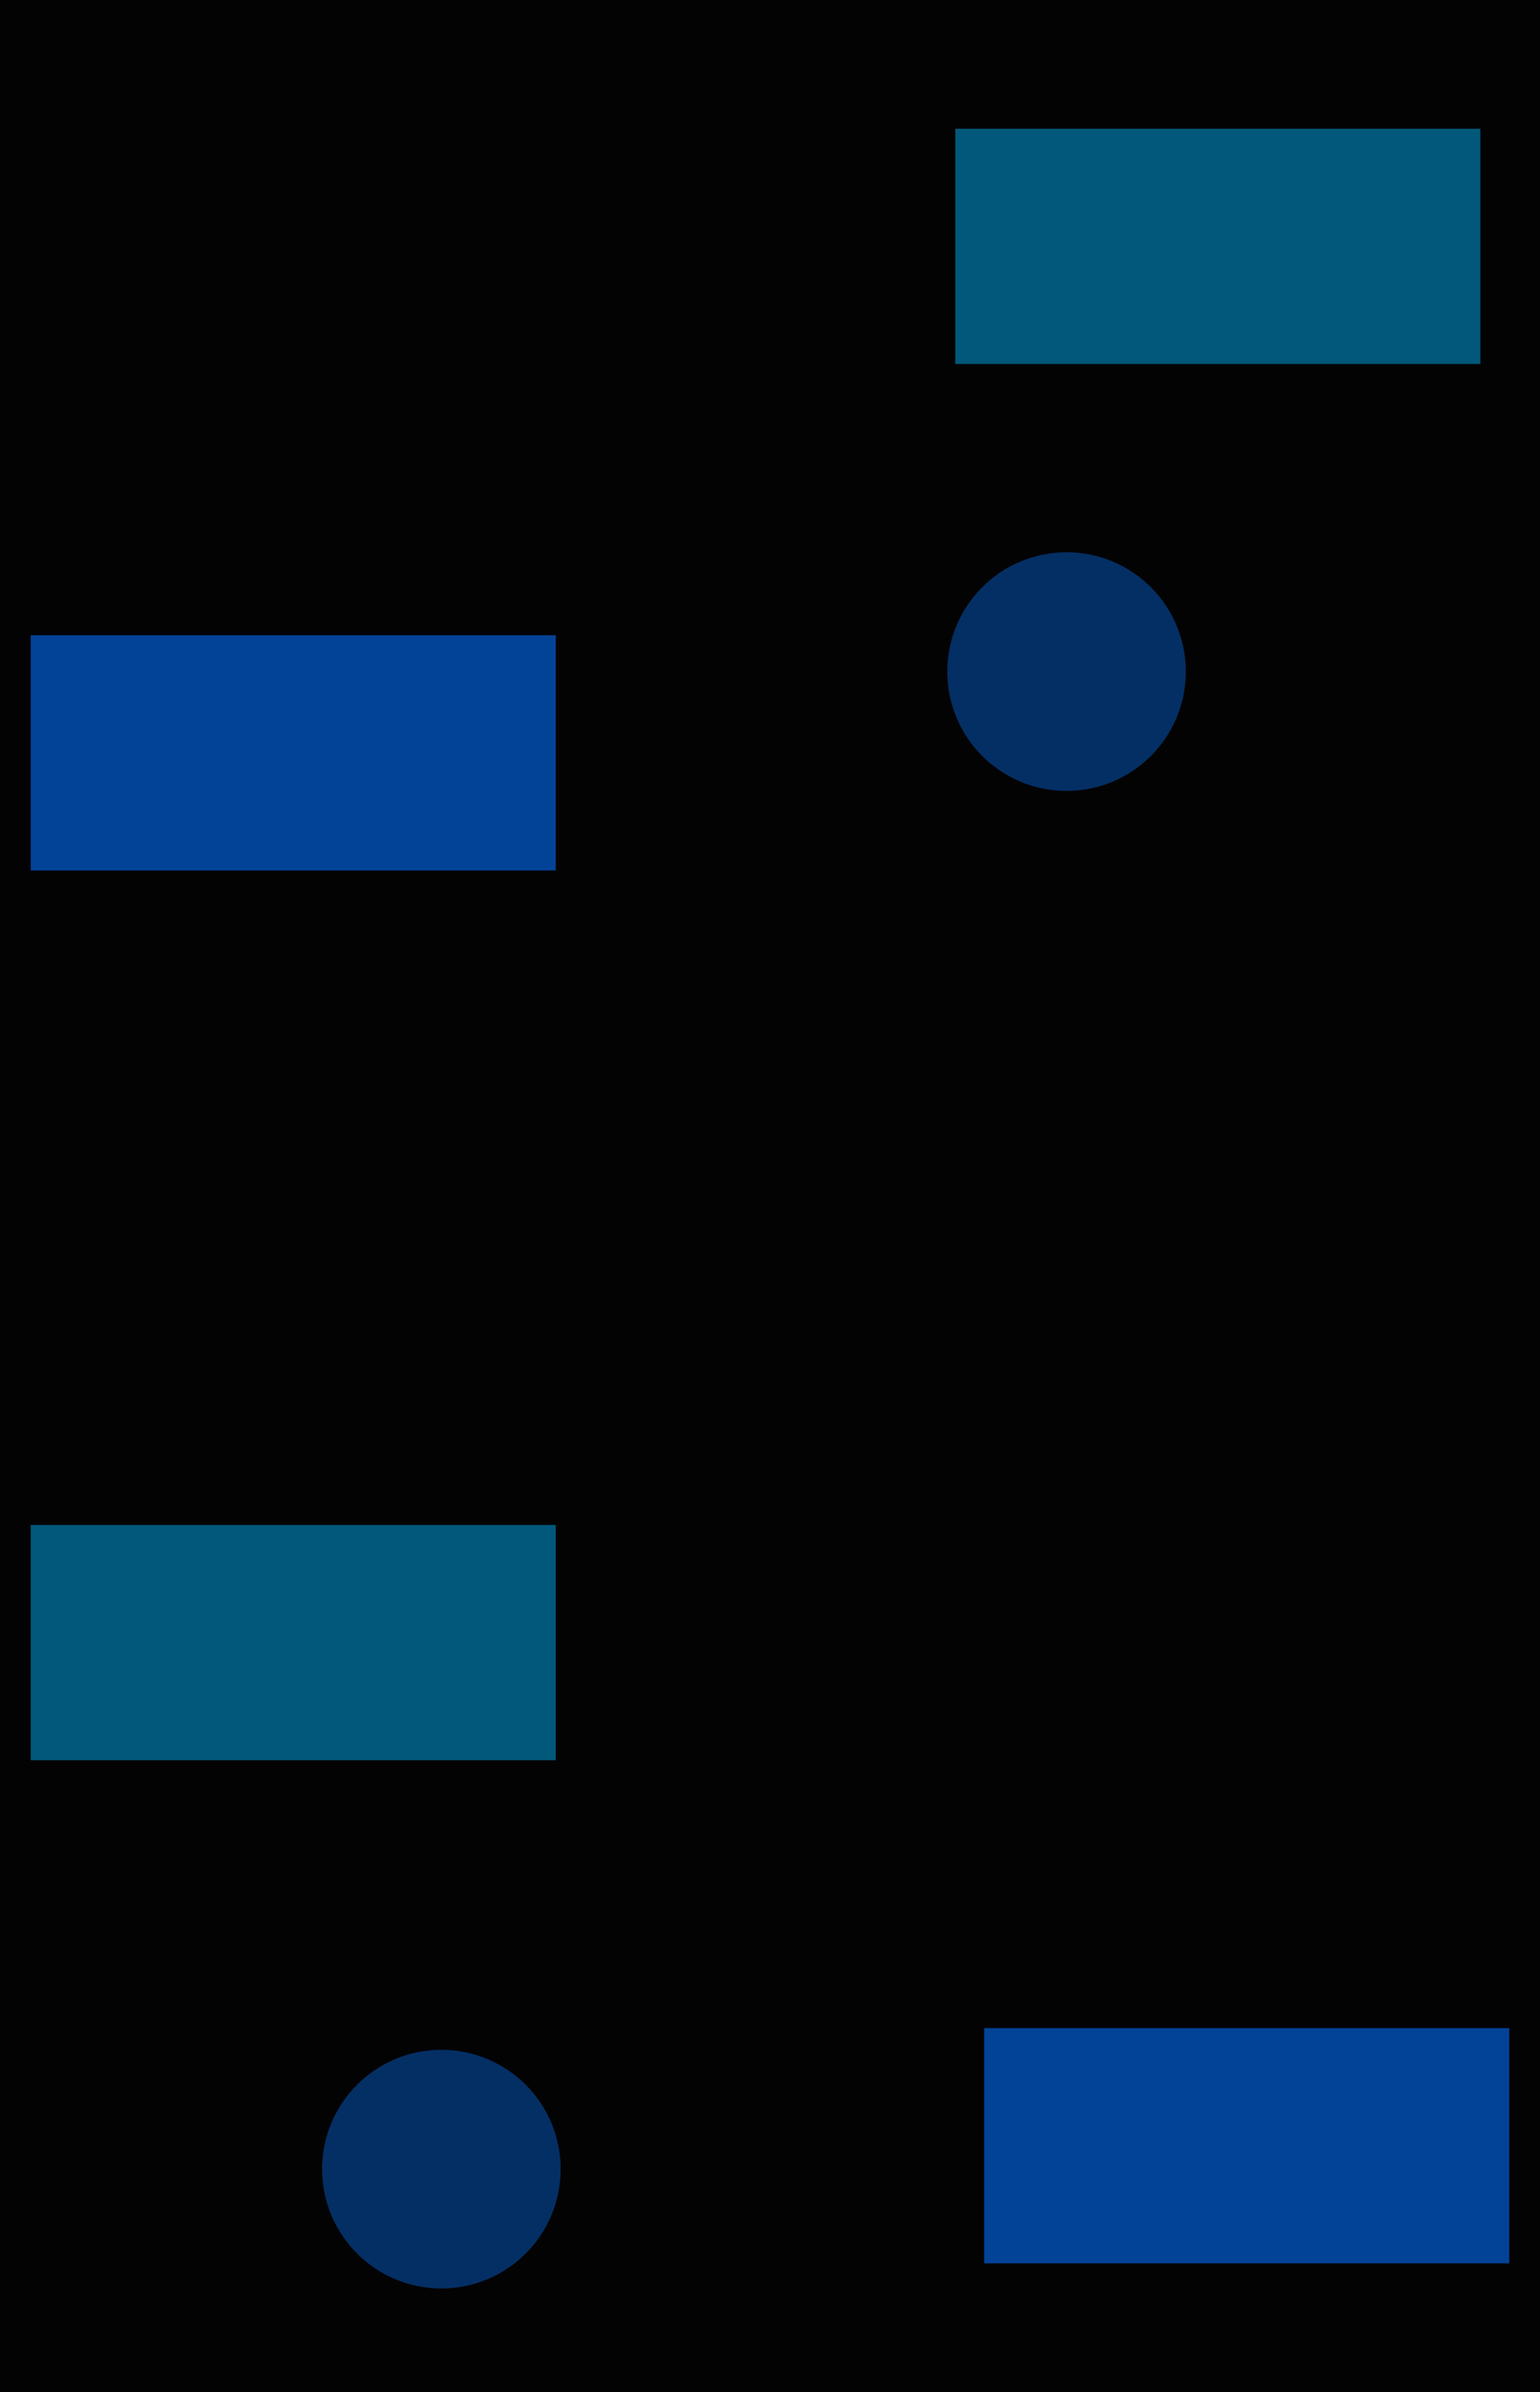 <svg width="13296" height="20643" viewBox="0 0 13296 20643" fill="none" xmlns="http://www.w3.org/2000/svg">
<g clip-path="url(#clip0_1896_6253)">
<rect width="13296" height="20643" fill="#040304"/>
<g filter="url(#filter0_f_1896_6253)">
<rect x="8247.73" y="1111" width="4533.27" height="2029.72" fill="#01A4E3" fill-opacity="0.53"/>
</g>
<g filter="url(#filter1_f_1896_6253)">
<rect x="265" y="5481.61" width="4533.27" height="2029.72" fill="#016EF8" fill-opacity="0.6"/>
</g>
<g opacity="0.4" filter="url(#filter2_f_1896_6253)">
<circle cx="9208.47" cy="5795.24" r="1029.69" fill="#0570F5"/>
</g>
<g filter="url(#filter3_f_1896_6253)">
<rect width="4533.27" height="2029.72" transform="matrix(-1 0 0 1 4798.27 13159)" fill="#01A4E3" fill-opacity="0.53"/>
</g>
<g filter="url(#filter4_f_1896_6253)">
<rect width="4533.27" height="2029.72" transform="matrix(-1 0 0 1 13030.3 17500.8)" fill="#016EF8" fill-opacity="0.6"/>
</g>
<g opacity="0.4" filter="url(#filter5_f_1896_6253)">
<circle cx="1029.69" cy="1029.69" r="1029.69" transform="matrix(-1 0 0 1 4840.38 17688)" fill="#0570F5"/>
</g>
</g>
<defs>
<filter id="filter0_f_1896_6253" x="5247.73" y="-1889" width="10533.3" height="8029.72" filterUnits="userSpaceOnUse" color-interpolation-filters="sRGB">
<feFlood flood-opacity="0" result="BackgroundImageFix"/>
<feBlend mode="normal" in="SourceGraphic" in2="BackgroundImageFix" result="shape"/>
<feGaussianBlur stdDeviation="1500" result="effect1_foregroundBlur_1896_6253"/>
</filter>
<filter id="filter1_f_1896_6253" x="-2535" y="2681.61" width="10133.3" height="7629.72" filterUnits="userSpaceOnUse" color-interpolation-filters="sRGB">
<feFlood flood-opacity="0" result="BackgroundImageFix"/>
<feBlend mode="normal" in="SourceGraphic" in2="BackgroundImageFix" result="shape"/>
<feGaussianBlur stdDeviation="1400" result="effect1_foregroundBlur_1896_6253"/>
</filter>
<filter id="filter2_f_1896_6253" x="5378.78" y="1965.55" width="7659.38" height="7659.38" filterUnits="userSpaceOnUse" color-interpolation-filters="sRGB">
<feFlood flood-opacity="0" result="BackgroundImageFix"/>
<feBlend mode="normal" in="SourceGraphic" in2="BackgroundImageFix" result="shape"/>
<feGaussianBlur stdDeviation="1400" result="effect1_foregroundBlur_1896_6253"/>
</filter>
<filter id="filter3_f_1896_6253" x="-2535" y="10359" width="10133.3" height="7629.72" filterUnits="userSpaceOnUse" color-interpolation-filters="sRGB">
<feFlood flood-opacity="0" result="BackgroundImageFix"/>
<feBlend mode="normal" in="SourceGraphic" in2="BackgroundImageFix" result="shape"/>
<feGaussianBlur stdDeviation="1400" result="effect1_foregroundBlur_1896_6253"/>
</filter>
<filter id="filter4_f_1896_6253" x="5497.05" y="14500.8" width="10533.3" height="8029.72" filterUnits="userSpaceOnUse" color-interpolation-filters="sRGB">
<feFlood flood-opacity="0" result="BackgroundImageFix"/>
<feBlend mode="normal" in="SourceGraphic" in2="BackgroundImageFix" result="shape"/>
<feGaussianBlur stdDeviation="1500" result="effect1_foregroundBlur_1896_6253"/>
</filter>
<filter id="filter5_f_1896_6253" x="-19" y="14888" width="7659.38" height="7659.38" filterUnits="userSpaceOnUse" color-interpolation-filters="sRGB">
<feFlood flood-opacity="0" result="BackgroundImageFix"/>
<feBlend mode="normal" in="SourceGraphic" in2="BackgroundImageFix" result="shape"/>
<feGaussianBlur stdDeviation="1400" result="effect1_foregroundBlur_1896_6253"/>
</filter>
<clipPath id="clip0_1896_6253">
<rect width="13296" height="20643" fill="white"/>
</clipPath>
</defs>
</svg>

